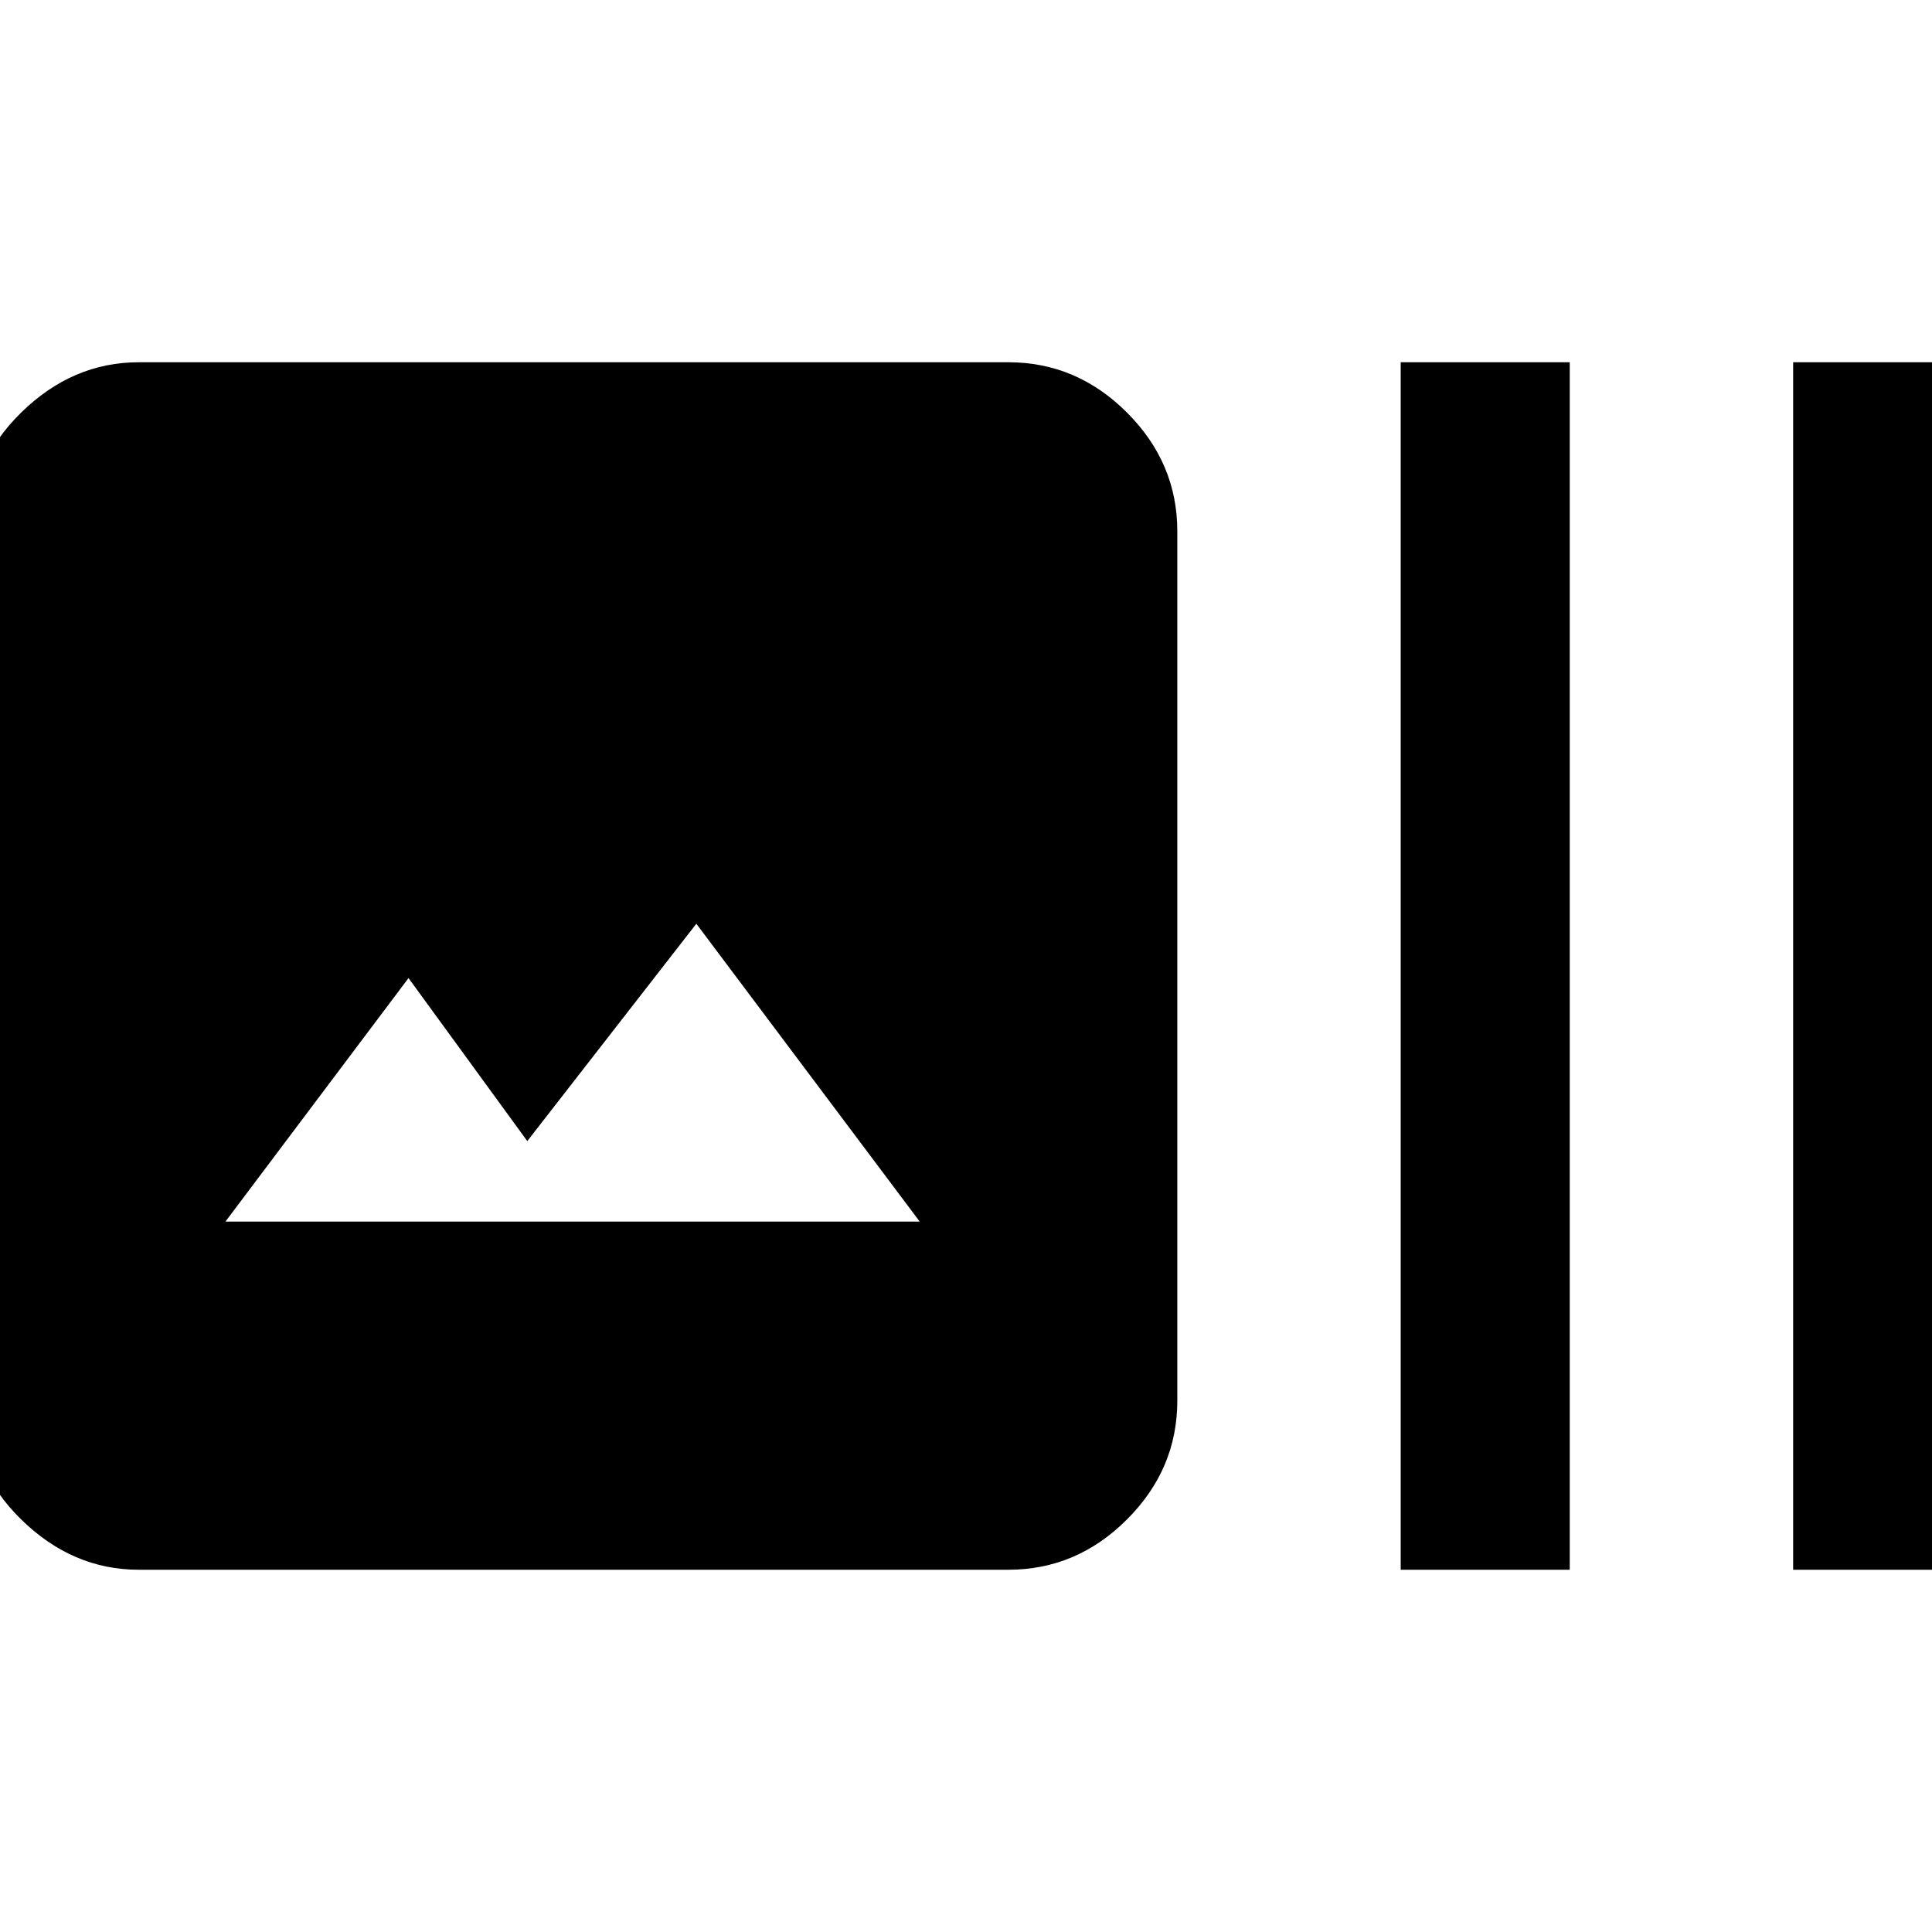 <svg xmlns="http://www.w3.org/2000/svg" height="40" width="40"><path d="M2.875 32.5Q1.5 32.5 0.438 31.458Q-0.625 30.417 -0.625 29V11Q-0.625 9.583 0.438 8.542Q1.5 7.5 2.875 7.5H20.875Q22.292 7.5 23.333 8.542Q24.375 9.583 24.375 11V29Q24.375 30.417 23.333 31.458Q22.292 32.5 20.875 32.5ZM29 32.5V7.5H32.5V32.5ZM37.125 32.5V7.5H40.625V32.5ZM4.667 25.292H19.042L14.417 19.125L10.917 23.625L8.458 20.25Z"/></svg>